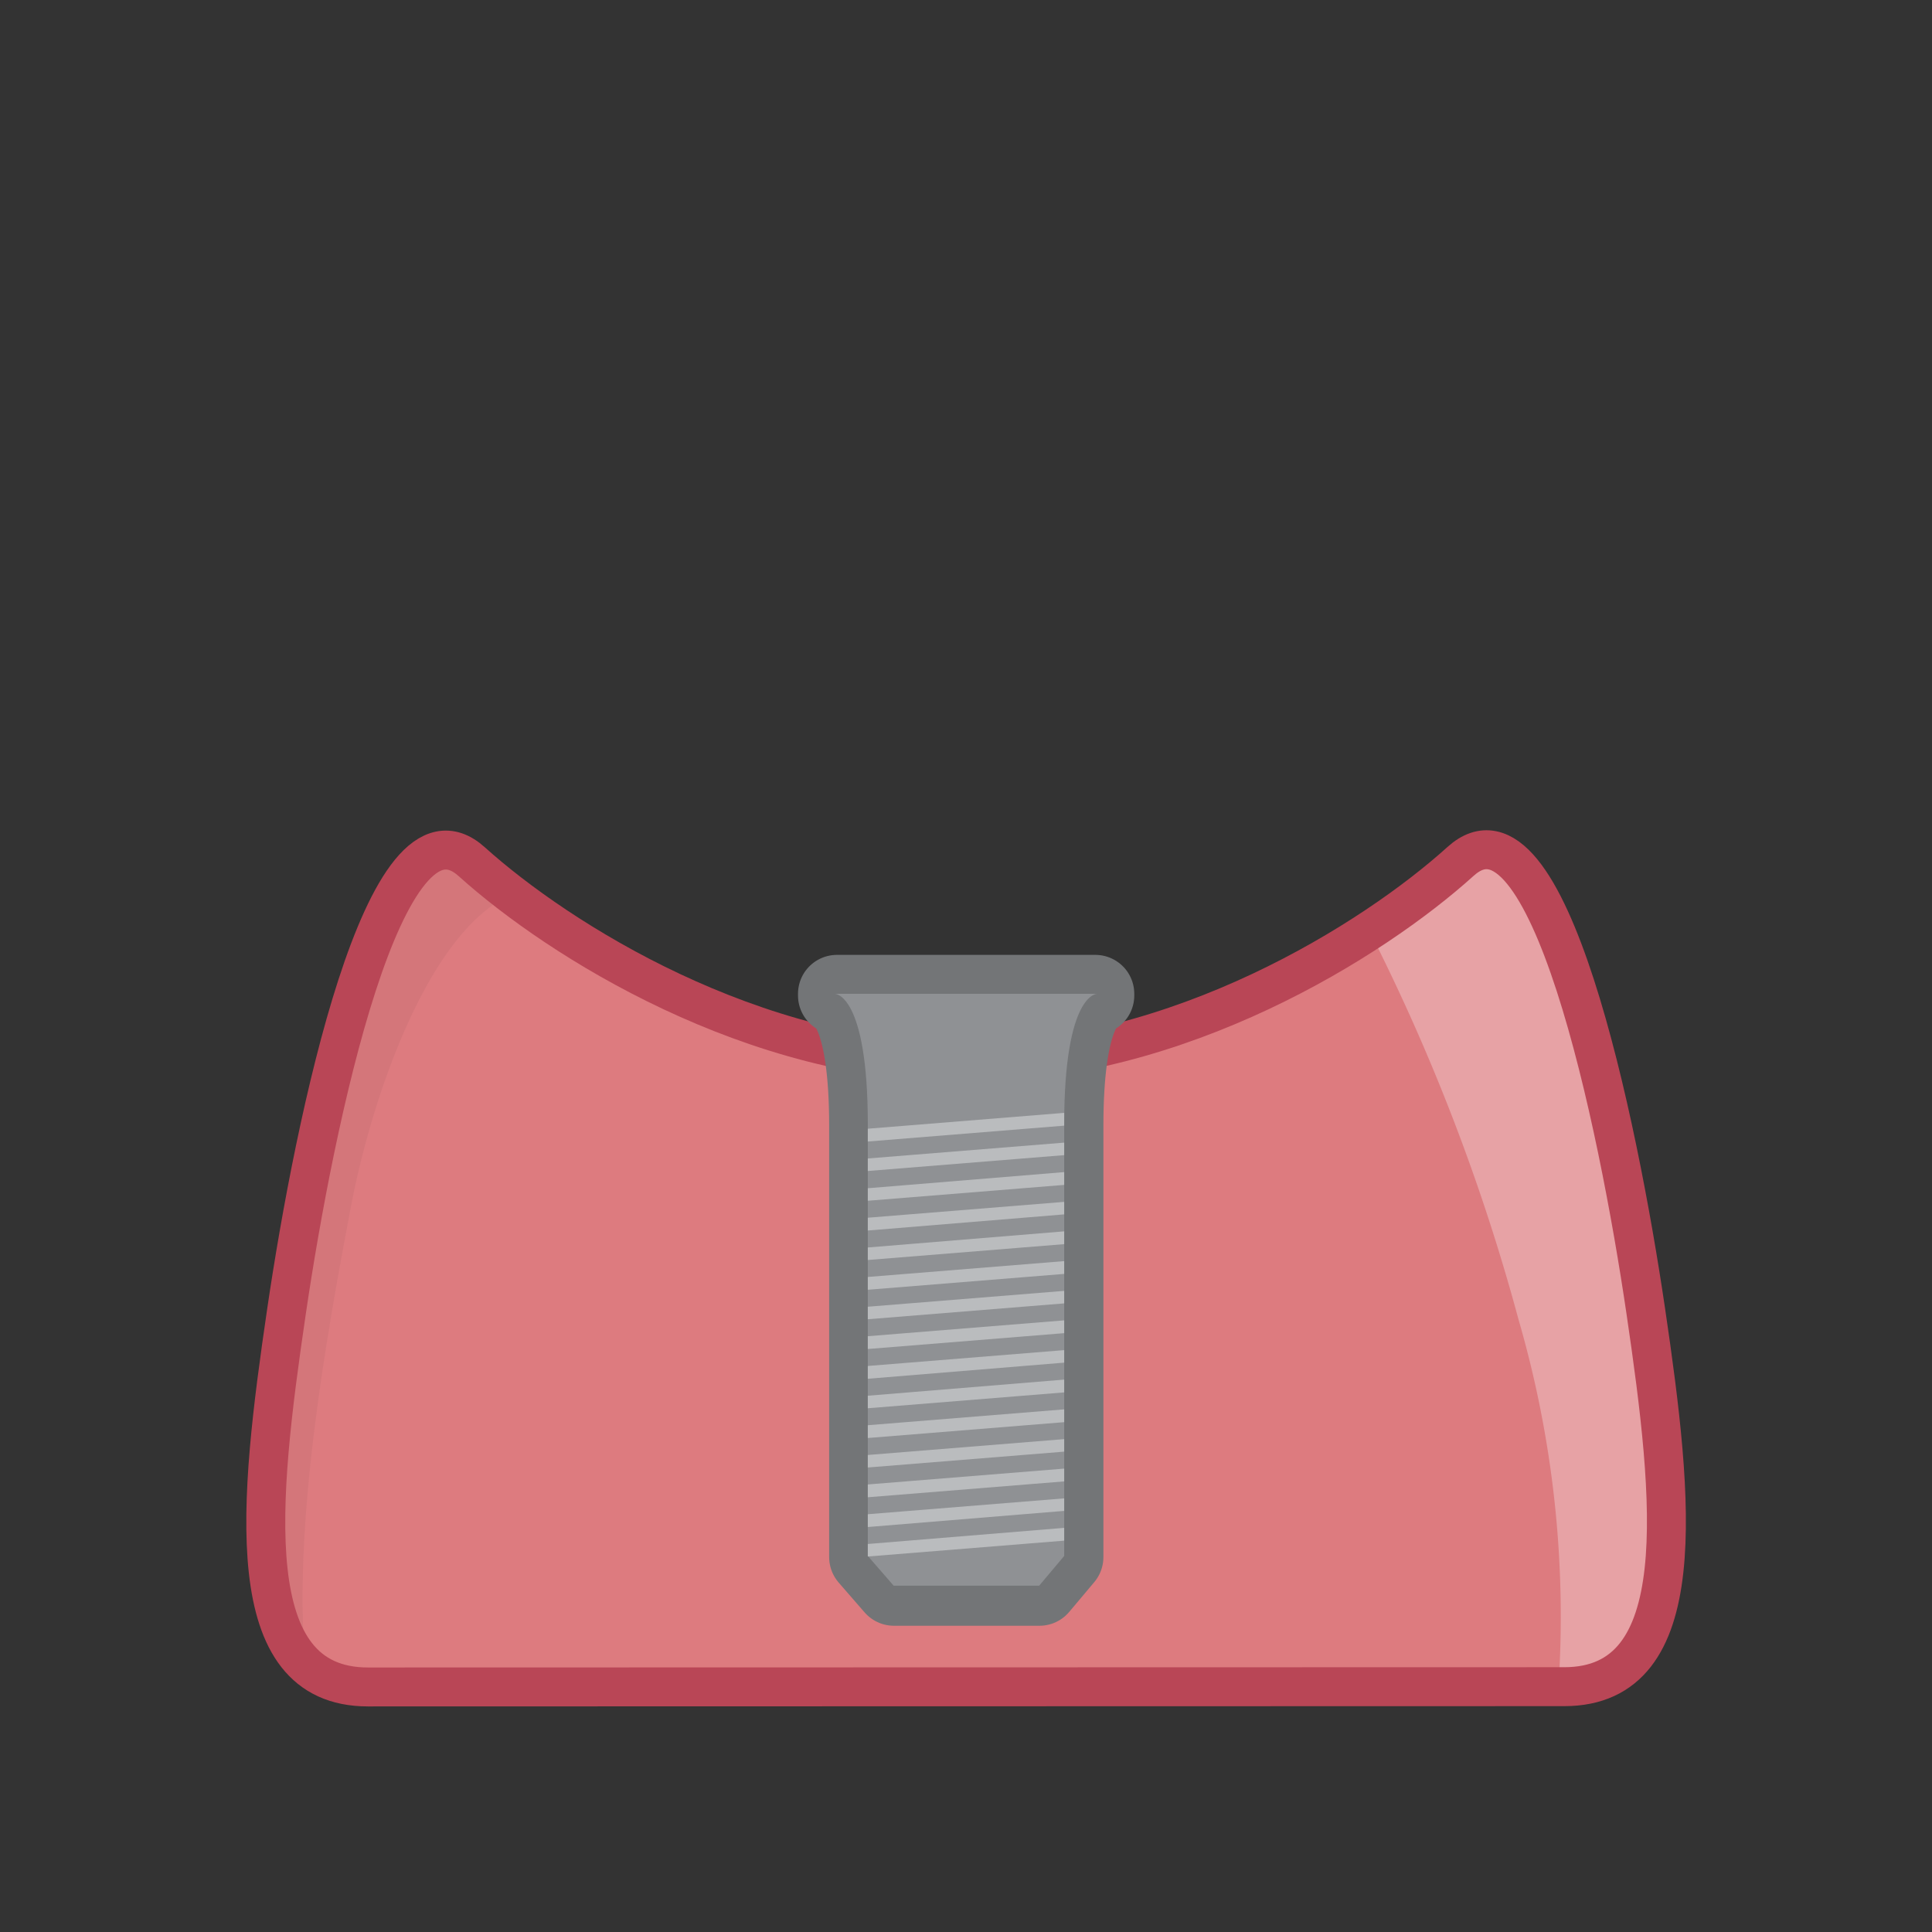﻿<svg xmlns="http://www.w3.org/2000/svg" xmlns:xlink="http://www.w3.org/1999/xlink" viewBox="0 0 69.46 69.46"><rect x="0" y="0" width="69.46" height="69.46" fill="#333333" stroke="none"/><defs><style>.cls-1{isolation:isolate;}.cls-2{stroke:#dcddde;stroke-width:1.06px;fill:url(#New_Gradient_Swatch_2);}.cls-2,.cls-7{stroke-miterlimit:10;}.cls-3{fill:url(#New_Gradient_Swatch_2-2);}.cls-4{fill:#dd7b7f;}.cls-5{fill:#fff;opacity:0.3;}.cls-6{fill:#181a1d;opacity:0.05;mix-blend-mode:multiply;}.cls-7{fill:none;stroke:#b94656;stroke-width:1.4px;}.cls-8{fill:#737577;stroke:#737577;stroke-linejoin:round;stroke-width:2.8px;}.cls-9{fill:#8f9194;}.cls-10{fill:#babcbe;}</style><linearGradient id="New_Gradient_Swatch_2" x1="34.73" y1="45.42" x2="34.73" y2="62.25" gradientUnits="userSpaceOnUse"><stop offset="0" stop-color="#fff" /><stop offset="1" stop-color="#f2f2f2" /></linearGradient><linearGradient id="New_Gradient_Swatch_2-2" x1="36" y1="24.22" x2="36" y2="7.14" xlink:href="#New_Gradient_Swatch_2" /></defs><title>D6010_surgical_placement_of_implant_body_endosteal_implant</title><g class="cls-1"><g id="D6010_-_surgical_placement_of_implant_body_endosteal_implant" data-name="D6010 - surgical placement of implant body, endosteal implant"><path class="cls-4" d="M57.51,61.91c4.64,0,3.94-6.64,2.93-13.5s-3.53-19-6.66-16.17S43.64,39.48,36,39.48s-14.64-4.41-17.77-7.23-5.65,9.3-6.66,16.17-1.72,13.5,2.93,13.5Z" transform="translate(-1.27 -1.27)" /><path class="cls-5" d="M57.51,61.91c4.64,0,3.94-6.64,2.93-13.5s-3.53-19-6.66-16.17a27.06,27.06,0,0,1-3.28,2.49,72.7,72.7,0,0,1,5.37,14A38.25,38.25,0,0,1,57.3,61.91Z" transform="translate(-1.27 -1.27)" /><path class="cls-6" d="M13.89,44.63c.8-4.16,2.86-9.93,5.77-11.2-.54-.41-1-.81-1.43-1.18-3.13-2.83-5.65,9.3-6.66,16.17-.8,5.43-1.4,10.7.68,12.68C11.79,56.07,13,49.33,13.89,44.63Z" transform="translate(-1.27 -1.27)" /><path class="cls-7" d="M57.51,61.91c4.64,0,3.94-6.64,2.93-13.5s-3.53-19-6.66-16.17S43.64,39.48,36,39.48s-14.64-4.41-17.77-7.23-5.65,9.3-6.66,16.17-1.72,13.5,2.93,13.5Z" transform="translate(-1.27 -1.27)" /><path class="cls-8" d="M31.36,37s0,0,0,.06c.24.09,1.12.7,1.12,4.68,0,4.68,0,15.51,0,15.51l.93,1.07h5.23l.9-1.07s0-10.79,0-15.51c0-4,.87-4.59,1.11-4.68,0,0,0,0,0-.06Z" transform="translate(-1.27 -1.27)" /><path class="cls-9" d="M40.71,37H31.29s1.18,0,1.18,4.7,0,15.51,0,15.51l.93,1.07h5.23l.9-1.07s0-10.79,0-15.51S40.71,37,40.71,37Z" transform="translate(-1.27 -1.27)" /><polygon class="cls-10" points="38.26 55.39 31.2 55.96 31.2 55.51 38.26 54.93 38.26 55.39" /><polygon class="cls-10" points="38.26 54.32 31.2 54.9 31.2 54.44 38.26 53.87 38.26 54.32" /><polygon class="cls-10" points="38.26 53.26 31.2 53.83 31.2 53.37 38.26 52.8 38.26 53.26" /><polygon class="cls-10" points="38.26 52.19 31.2 52.76 31.2 52.31 38.26 51.74 38.26 52.19" /><polygon class="cls-10" points="38.26 51.13 31.2 51.7 31.2 51.24 38.26 50.67 38.26 51.13" /><polygon class="cls-10" points="38.26 50.06 31.2 50.63 31.2 50.18 38.26 49.6 38.26 50.06" /><polygon class="cls-10" points="38.26 48.99 31.2 49.57 31.2 49.11 38.26 48.54 38.26 48.99" /><polygon class="cls-10" points="38.26 47.93 31.2 48.5 31.2 48.04 38.26 47.47 38.26 47.93" /><polygon class="cls-10" points="38.26 46.86 31.2 47.43 31.2 46.98 38.26 46.41 38.26 46.86" /><polygon class="cls-10" points="38.26 45.8 31.2 46.37 31.2 45.91 38.26 45.34 38.26 45.8" /><polygon class="cls-10" points="38.26 44.73 31.2 45.3 31.2 44.85 38.26 44.27 38.26 44.73" /><polygon class="cls-10" points="38.26 43.66 31.2 44.24 31.2 43.78 38.26 43.21 38.26 43.66" /><polygon class="cls-10" points="38.26 42.6 31.2 43.17 31.2 42.72 38.26 42.14 38.26 42.6" /><polygon class="cls-10" points="38.26 41.53 31.2 42.1 31.2 41.65 38.26 41.08 38.26 41.53" /><polygon class="cls-10" points="38.26 40.47 31.2 41.04 31.2 40.58 38.26 40.01 38.26 40.47" /></g></g></svg>